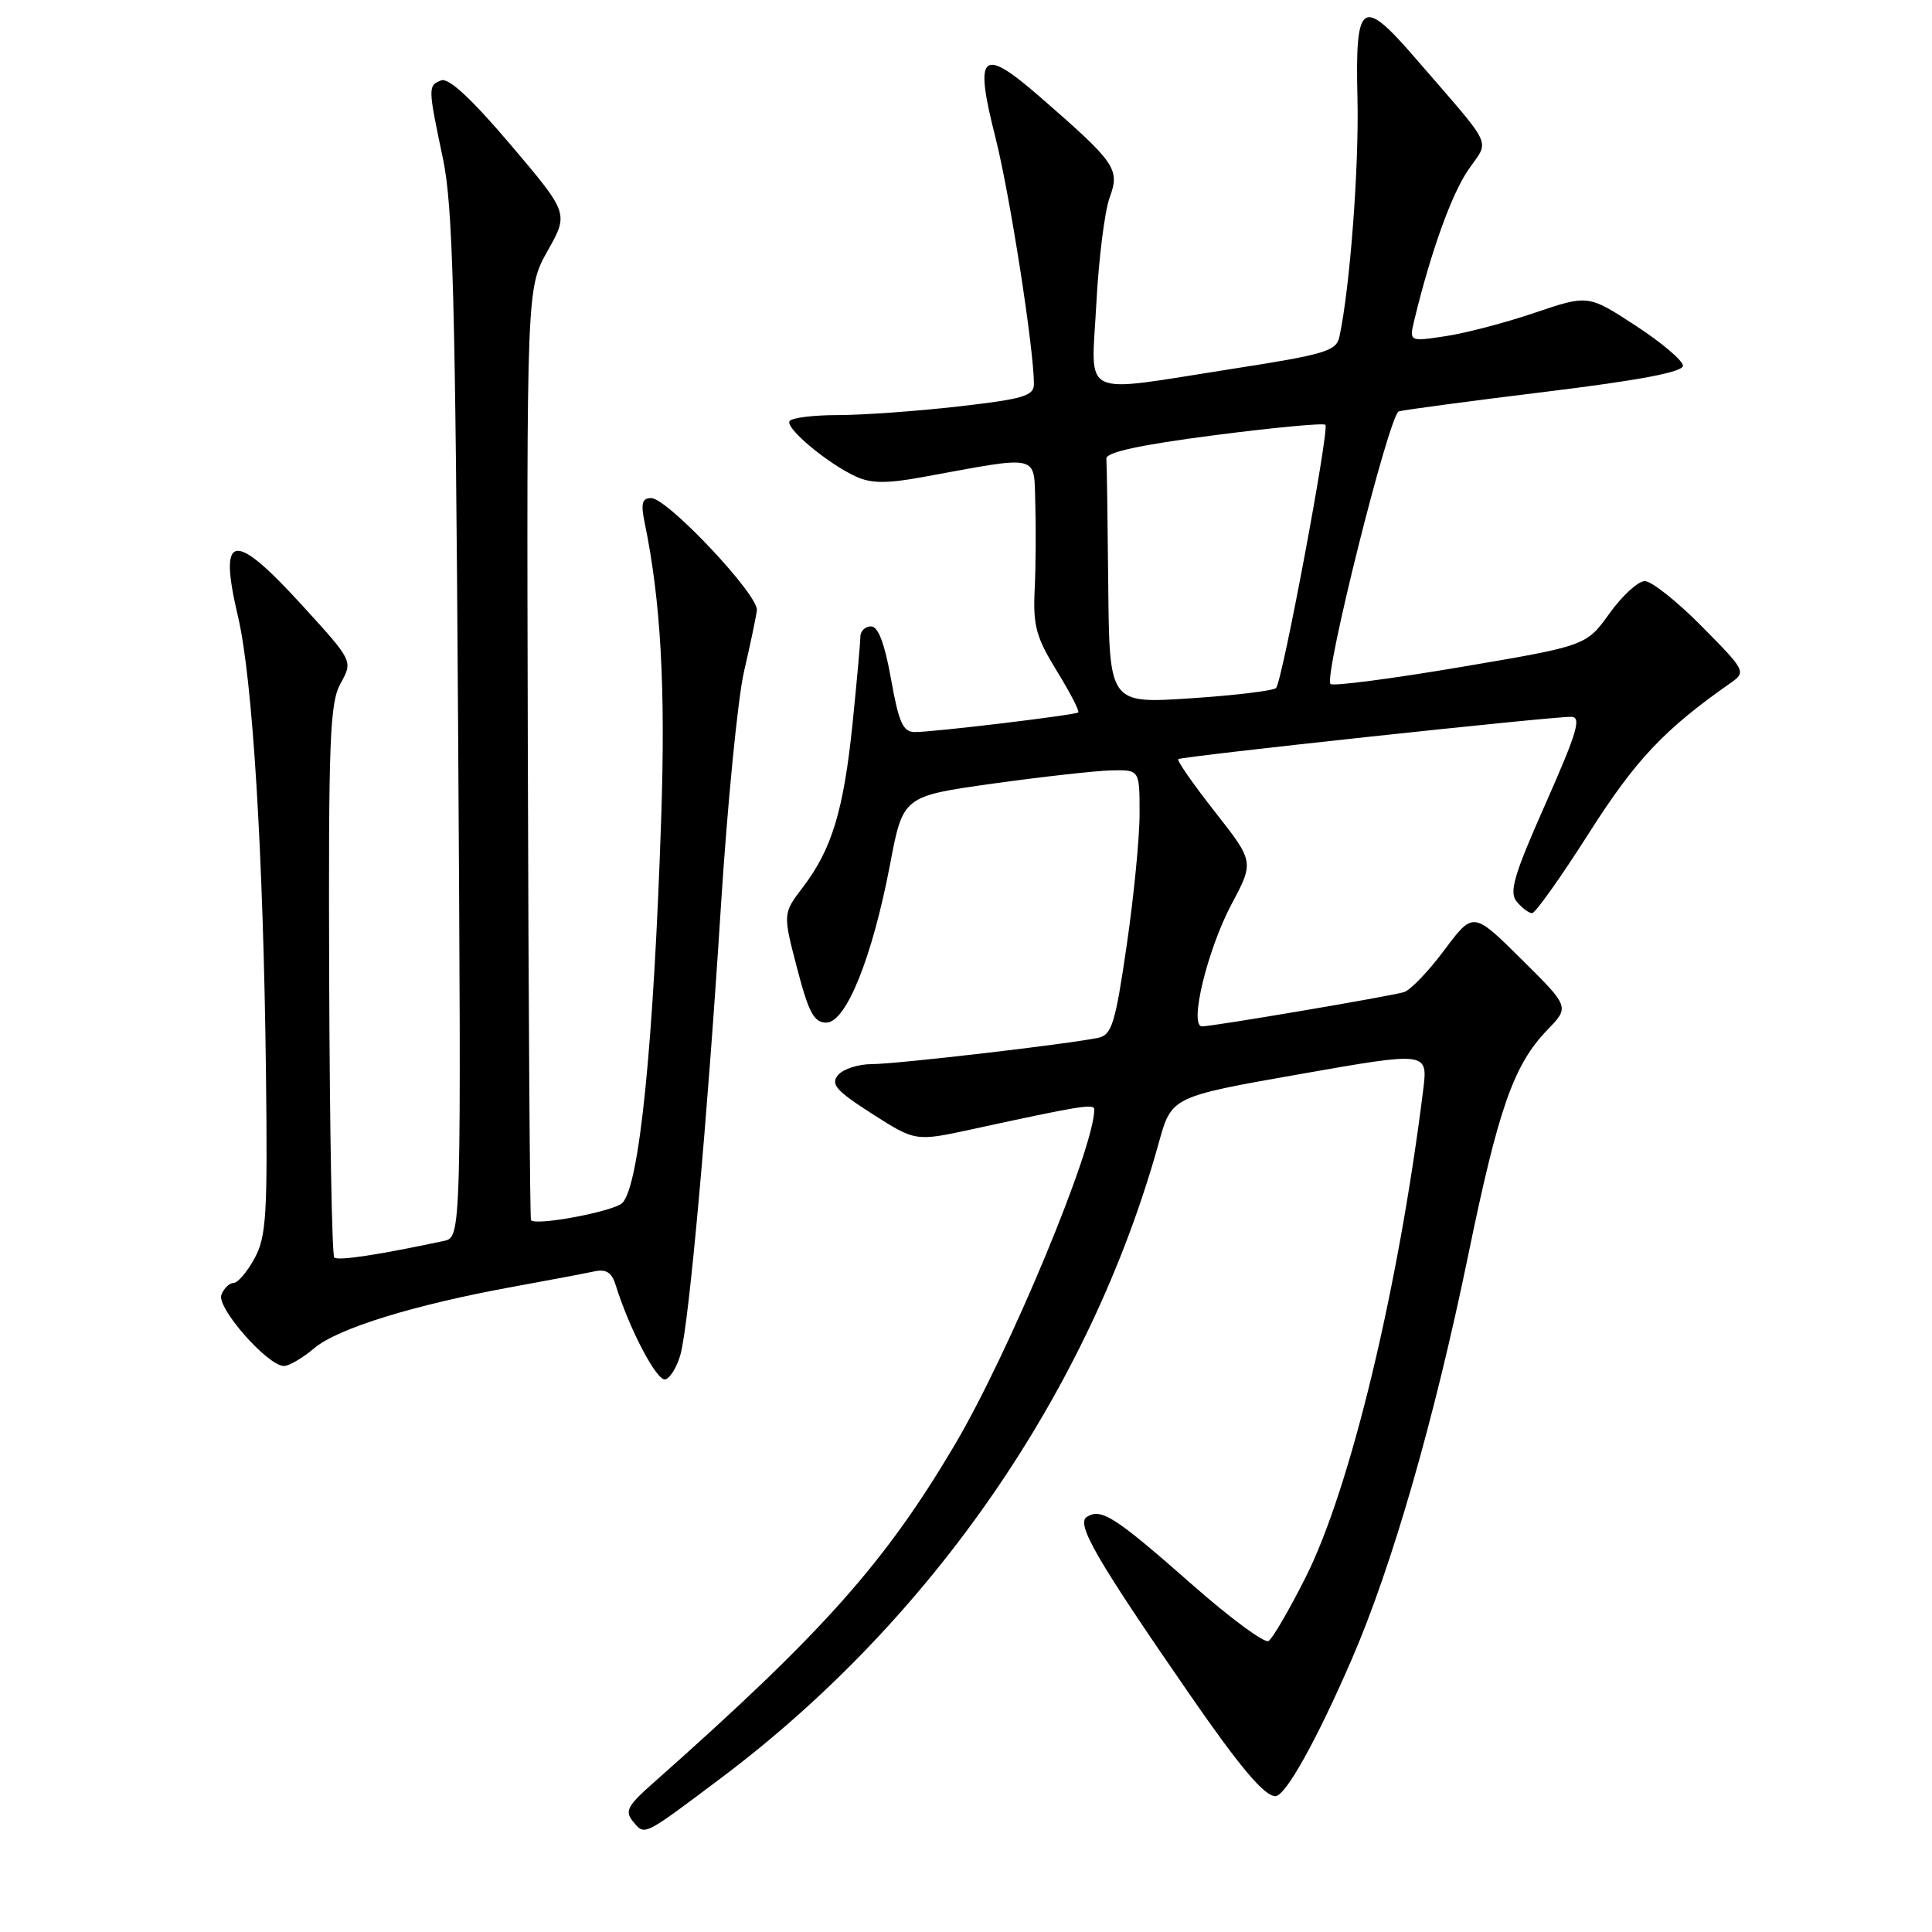 <?xml version="1.0" encoding="UTF-8" standalone="no"?>
<!DOCTYPE svg PUBLIC "-//W3C//DTD SVG 1.1//EN" "http://www.w3.org/Graphics/SVG/1.1/DTD/svg11.dtd" >
<svg xmlns="http://www.w3.org/2000/svg" xmlns:xlink="http://www.w3.org/1999/xlink" version="1.1" viewBox="0 0 256 256">
 <g >
 <path fill="currentColor"
d=" M 95.50 235.63 C 123.47 214.64 144.44 184.21 153.55 151.41 C 155.24 145.32 155.24 145.32 172.23 142.33 C 189.21 139.34 189.21 139.34 188.58 144.42 C 185.29 170.82 178.92 197.23 173.02 208.97 C 170.84 213.30 168.62 217.12 168.09 217.44 C 167.56 217.77 163.05 214.44 158.06 210.05 C 147.72 200.95 145.94 199.80 144.02 200.99 C 142.54 201.90 145.24 206.57 157.62 224.50 C 164.29 234.15 167.53 238.00 169.00 238.00 C 170.33 238.00 174.44 230.64 179.09 219.92 C 184.46 207.54 190.05 188.13 194.55 166.30 C 198.55 146.84 200.58 141.07 205.04 136.46 C 207.98 133.42 207.98 133.42 201.60 127.10 C 195.21 120.77 195.21 120.77 191.39 125.88 C 189.29 128.70 186.88 131.21 186.04 131.46 C 184.18 132.02 160.69 136.00 159.28 136.00 C 157.52 136.00 159.97 125.88 163.17 119.84 C 166.18 114.19 166.18 114.19 160.97 107.55 C 158.10 103.90 155.92 100.77 156.13 100.59 C 156.54 100.22 205.53 94.95 208.19 94.98 C 209.59 95.00 208.99 97.01 204.80 106.48 C 200.58 116.00 199.93 118.21 200.98 119.48 C 201.68 120.31 202.59 121.00 203.01 121.00 C 203.44 121.00 206.82 116.24 210.53 110.41 C 216.77 100.62 220.52 96.65 229.38 90.45 C 231.38 89.04 231.28 88.84 225.50 83.00 C 222.24 79.70 218.84 77.00 217.95 77.00 C 217.06 77.00 214.95 78.93 213.26 81.29 C 210.18 85.57 210.18 85.57 193.53 88.39 C 184.37 89.94 176.61 90.95 176.30 90.63 C 175.36 89.69 184.08 54.90 185.35 54.51 C 185.98 54.32 194.71 53.15 204.75 51.92 C 217.25 50.39 223.00 49.30 223.00 48.46 C 223.00 47.79 220.17 45.39 216.72 43.14 C 210.44 39.05 210.44 39.05 203.37 41.44 C 199.49 42.76 194.15 44.16 191.51 44.55 C 186.72 45.27 186.72 45.27 187.41 42.38 C 189.60 33.37 192.30 25.83 194.52 22.56 C 197.39 18.33 198.19 20.03 187.53 7.69 C 180.45 -0.51 179.56 0.11 179.87 13.00 C 180.09 22.14 178.88 38.09 177.48 44.62 C 177.08 46.52 175.60 46.96 163.26 48.88 C 142.72 52.08 144.61 52.98 145.27 40.25 C 145.58 34.34 146.37 28.01 147.03 26.19 C 148.42 22.38 147.89 21.61 137.70 12.75 C 130.05 6.11 129.06 7.04 131.89 18.17 C 133.79 25.64 137.00 46.20 137.00 50.89 C 137.00 52.46 135.59 52.88 126.96 53.86 C 121.44 54.49 114.27 55.00 111.02 55.00 C 107.78 55.00 104.90 55.36 104.62 55.80 C 104.04 56.74 109.71 61.46 113.47 63.17 C 115.45 64.07 117.56 64.08 122.29 63.21 C 137.98 60.33 136.98 60.10 137.18 66.66 C 137.28 69.87 137.25 75.02 137.10 78.10 C 136.87 82.91 137.28 84.43 140.03 88.90 C 141.79 91.76 143.07 94.23 142.87 94.40 C 142.41 94.76 123.81 97.00 121.22 97.00 C 119.65 97.00 119.10 95.77 118.07 90.00 C 117.22 85.24 116.37 83.00 115.41 83.00 C 114.63 83.00 114.00 83.63 114.00 84.39 C 114.00 85.16 113.53 90.32 112.97 95.86 C 111.79 107.36 110.22 112.54 106.40 117.54 C 103.73 121.05 103.73 121.05 105.61 128.27 C 107.16 134.20 107.86 135.50 109.49 135.50 C 112.11 135.50 115.58 126.89 117.93 114.57 C 119.65 105.50 119.65 105.50 131.58 103.83 C 138.13 102.92 145.19 102.13 147.25 102.08 C 151.00 102.00 151.00 102.00 151.00 107.75 C 151.01 110.91 150.24 118.80 149.29 125.28 C 147.79 135.60 147.32 137.12 145.54 137.51 C 141.64 138.34 118.80 141.00 115.53 141.00 C 113.72 141.00 111.70 141.66 111.04 142.46 C 110.03 143.67 110.80 144.54 115.57 147.59 C 121.31 151.26 121.31 151.26 128.90 149.61 C 143.11 146.52 145.00 146.21 145.00 147.00 C 145.00 152.14 133.70 179.29 126.48 191.50 C 117.21 207.16 108.98 216.39 86.54 236.27 C 83.11 239.30 82.75 240.00 83.90 241.38 C 85.45 243.25 85.17 243.39 95.50 235.63 Z  M 90.18 179.43 C 91.32 175.18 93.74 148.24 95.53 120.01 C 96.39 106.54 97.76 92.59 98.58 89.01 C 99.41 85.43 100.18 81.77 100.29 80.87 C 100.55 78.87 88.43 66.00 86.29 66.00 C 85.08 66.00 84.89 66.70 85.42 69.25 C 87.56 79.62 88.20 91.07 87.61 108.50 C 86.60 138.57 84.72 157.14 82.46 159.40 C 81.35 160.51 71.12 162.45 70.36 161.69 C 70.22 161.55 70.03 133.70 69.94 99.81 C 69.78 38.19 69.78 38.19 72.57 33.22 C 75.36 28.26 75.36 28.26 67.65 19.17 C 62.51 13.12 59.45 10.27 58.47 10.65 C 56.69 11.33 56.70 11.56 58.69 21.00 C 60.01 27.28 60.34 39.51 60.70 96.22 C 61.13 163.93 61.13 163.93 58.81 164.43 C 50.14 166.28 44.76 167.10 44.29 166.62 C 43.99 166.32 43.69 149.74 43.62 129.79 C 43.51 97.93 43.70 93.14 45.13 90.55 C 46.77 87.59 46.77 87.59 40.13 80.31 C 30.89 70.17 28.89 70.49 31.54 81.71 C 33.47 89.94 34.89 113.03 35.24 142.00 C 35.47 161.02 35.29 163.88 33.72 166.75 C 32.75 168.54 31.50 170.00 30.94 170.00 C 30.39 170.00 29.67 170.71 29.33 171.57 C 28.68 173.27 35.47 181.00 37.63 181.00 C 38.30 181.00 40.12 179.93 41.67 178.62 C 44.79 176.00 54.92 172.88 68.00 170.50 C 72.67 169.65 77.48 168.74 78.68 168.48 C 80.30 168.12 81.05 168.58 81.57 170.25 C 83.43 176.22 87.09 183.14 88.18 182.77 C 88.85 182.55 89.74 181.05 90.18 179.43 Z  M 146.85 77.62 C 146.77 69.03 146.66 61.45 146.60 60.77 C 146.53 59.93 151.03 58.95 160.83 57.68 C 168.70 56.66 175.36 56.03 175.62 56.29 C 176.18 56.85 169.93 90.21 169.09 91.16 C 168.76 91.52 163.66 92.14 157.75 92.53 C 147.00 93.24 147.00 93.24 146.85 77.62 Z "/>
</g>
</svg>